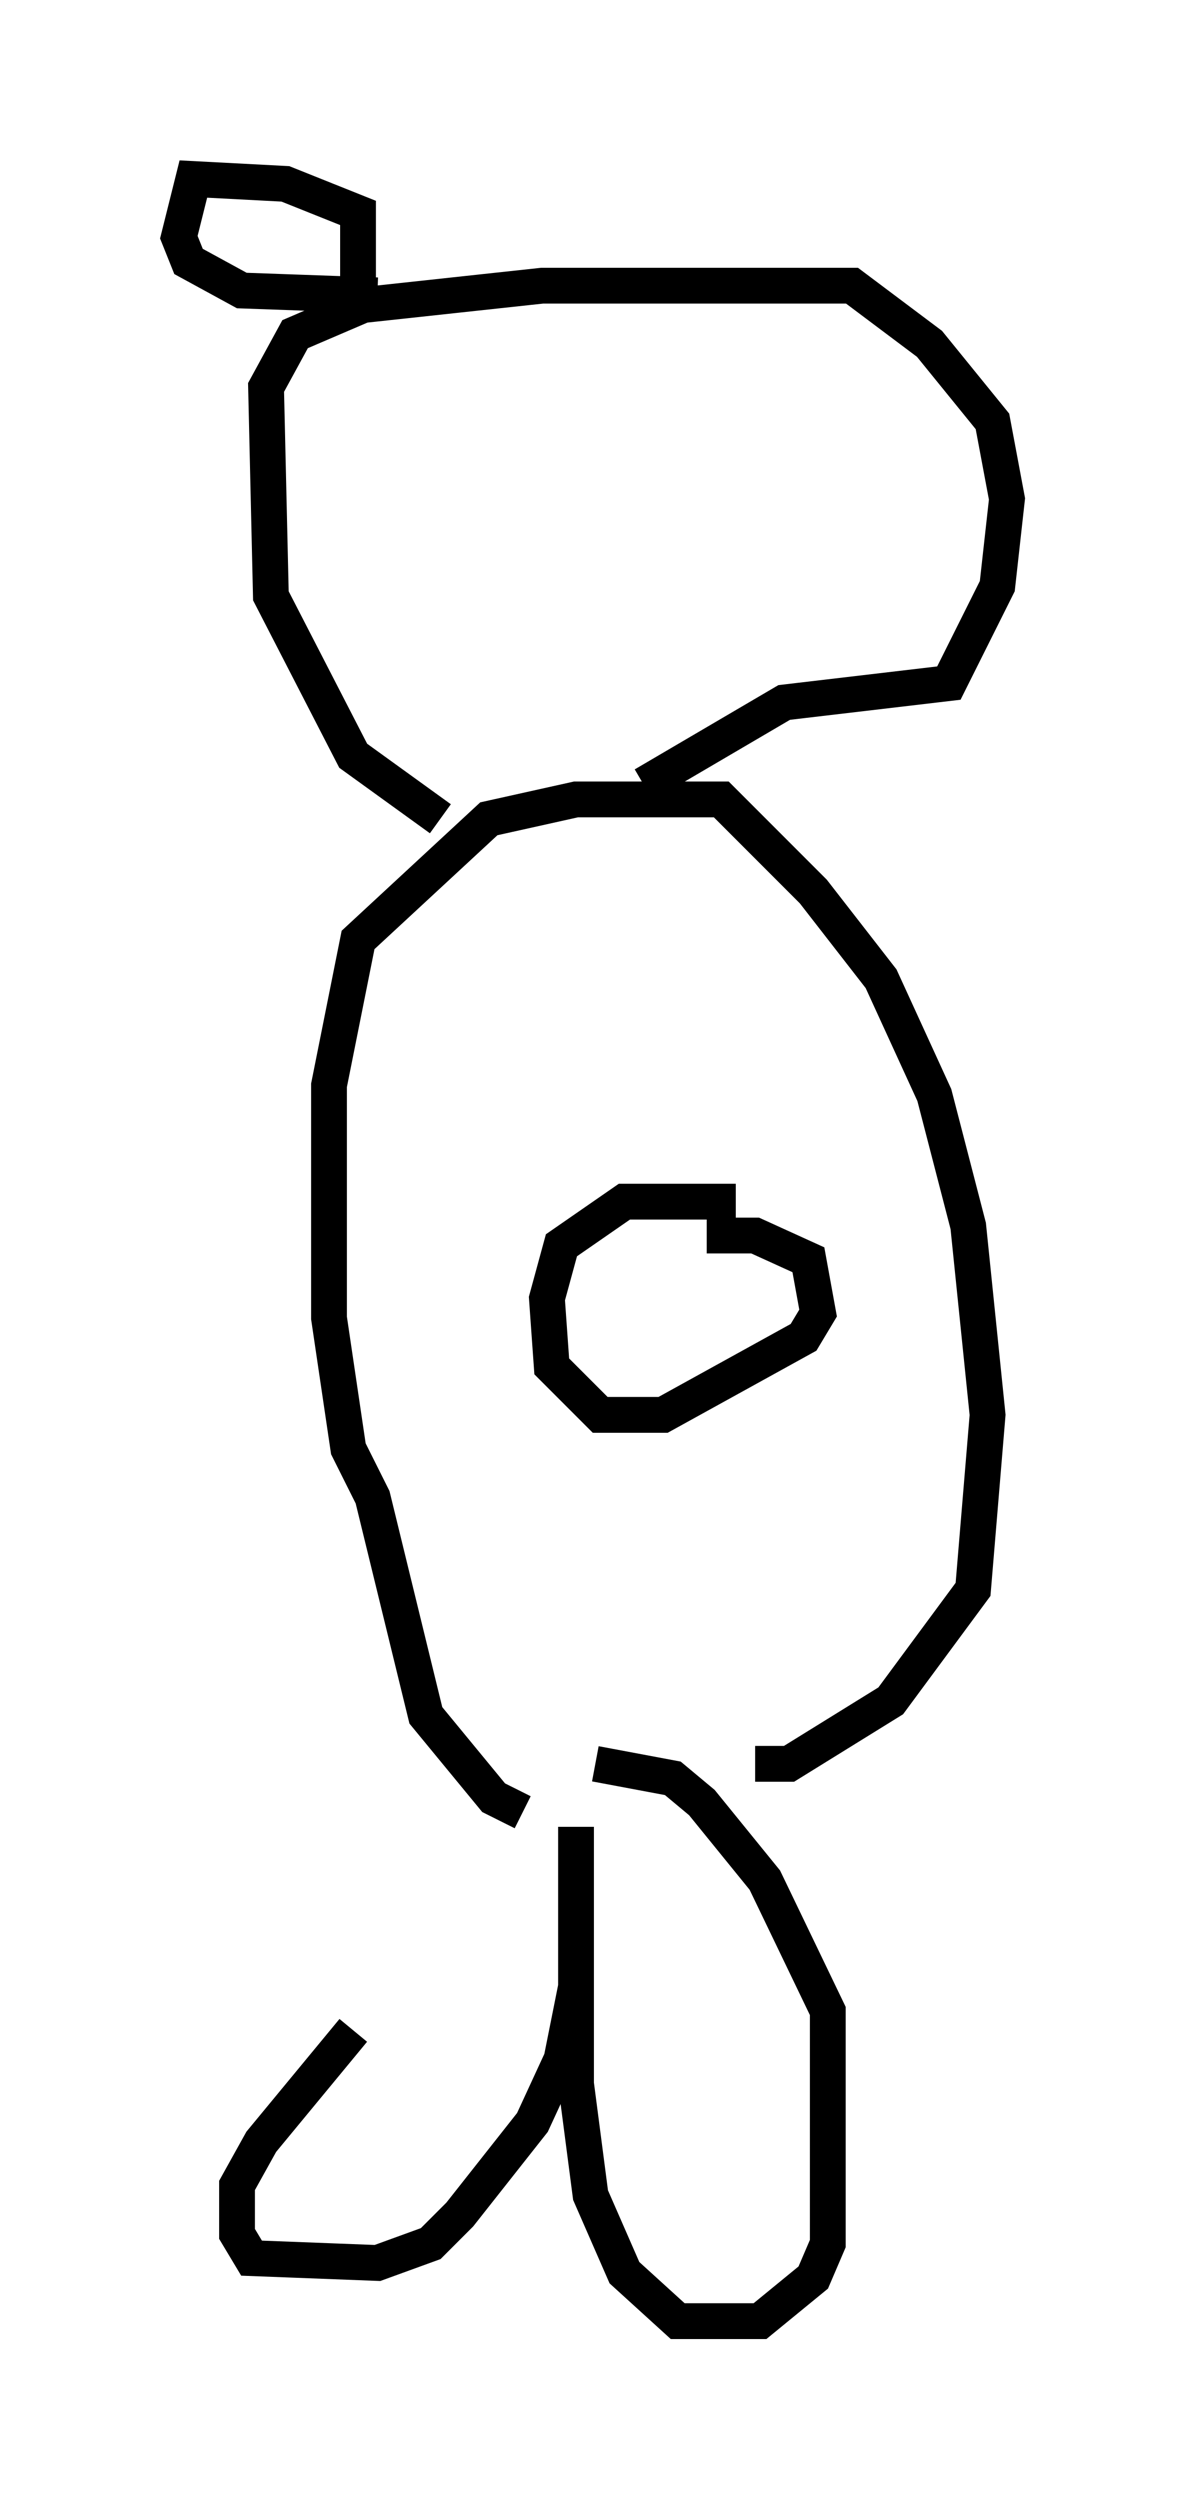 <?xml version="1.0" encoding="utf-8" ?>
<svg baseProfile="full" height="69.81" version="1.1" width="33.139" xmlns="http://www.w3.org/2000/svg" xmlns:ev="http://www.w3.org/2001/xml-events" xmlns:xlink="http://www.w3.org/1999/xlink"><defs /><rect fill="white" height="69.81" width="33.139" x="0" y="0" /><path d="M13.66, 50.737 m-3.789, 5.954 l-2.571, 3.112 -0.677, 1.218 l0.0, 1.353 0.406, 0.677 l3.518, 0.135 1.488, -0.541 l0.812, -0.812 2.03, -2.571 l0.812, -1.759 0.406, -2.03 l0.0, -4.465 0.0, 7.172 l0.406, 3.112 0.947, 2.165 l1.488, 1.353 2.3, 0.0 l1.488, -1.218 0.406, -0.947 l0.0, -6.495 -1.759, -3.654 l-1.759, -2.165 -0.812, -0.677 l-2.165, -0.406 m-2.03, 1.353 l-0.812, -0.406 -1.894, -2.3 l-1.488, -6.089 -0.677, -1.353 l-0.541, -3.654 0.0, -6.495 l0.812, -4.059 3.654, -3.383 l2.436, -0.541 4.059, 0.0 l2.571, 2.571 1.894, 2.436 l1.488, 3.248 0.947, 3.654 l0.541, 5.277 -0.406, 4.871 l-2.3, 3.112 -2.842, 1.759 l-0.947, 0.0 m-0.541, -15.697 l-3.112, 0.0 -1.759, 1.218 l-0.406, 1.488 0.135, 1.894 l1.353, 1.353 1.759, 0.0 l3.924, -2.165 0.406, -0.677 l-0.271, -1.488 -1.488, -0.677 l-1.353, 0.0 m-7.442, -11.637 l-2.436, -1.759 -2.3, -4.465 l-0.135, -5.819 0.812, -1.488 l1.894, -0.812 5.007, -0.541 l8.66, 0.0 2.165, 1.624 l1.759, 2.165 0.406, 2.165 l-0.271, 2.436 -1.353, 2.706 l-4.601, 0.541 -3.924, 2.3 m-7.984, -13.938 l0.0, -2.03 -2.03, -0.812 l-2.571, -0.135 -0.406, 1.624 l0.271, 0.677 1.488, 0.812 l3.789, 0.135 " fill="none" stroke="black" stroke-width="1" /></svg>
